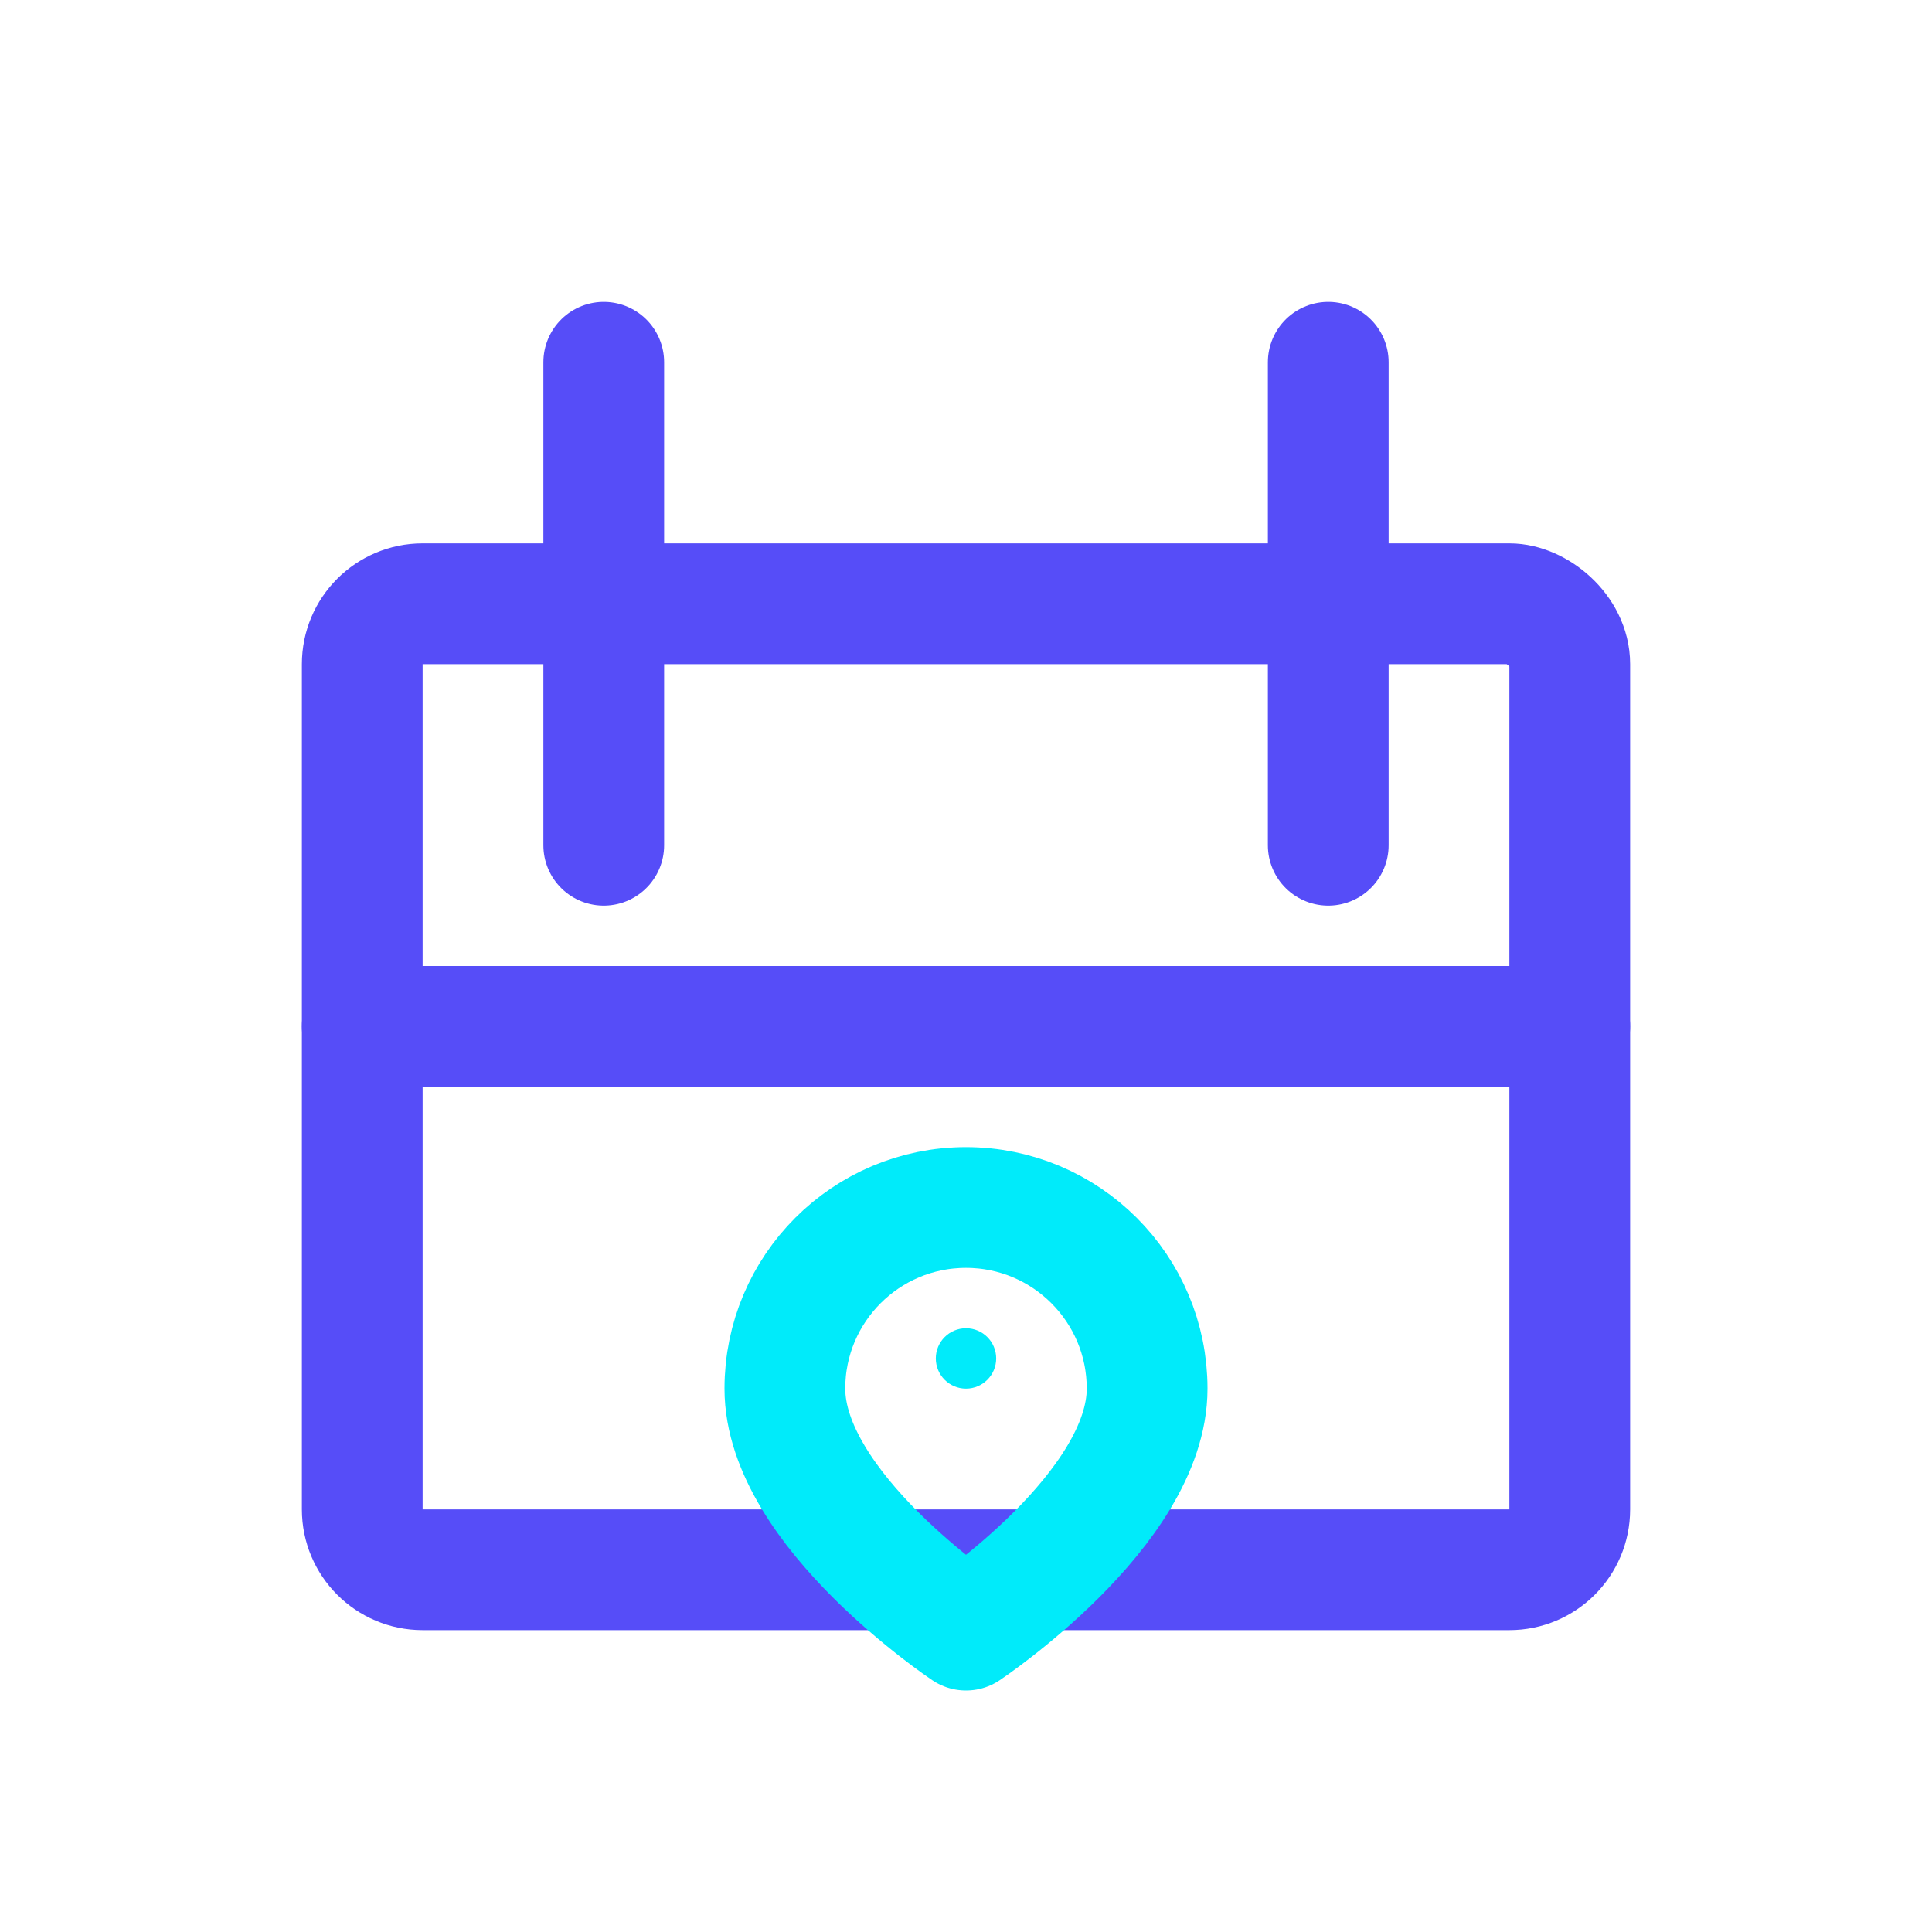 <svg width="64" height="64" viewBox="0 0 64 64" fill="none" xmlns="http://www.w3.org/2000/svg">
<path d="M50 20H14C12.895 20 12 20.895 12 22V50C12 51.105 12.895 52 14 52H50C51.105 52 52 51.105 52 50V22C52 20.895 50.895 20 50 20Z" stroke="#564DF8" stroke-width="4" stroke-linecap="round" stroke-linejoin="round"/>
<path d="M44 12V28" stroke="#564DF8" stroke-width="4" stroke-linecap="round" stroke-linejoin="round"/>
<path d="M20 12V28" stroke="#564DF8" stroke-width="4" stroke-linecap="round" stroke-linejoin="round"/>
<path d="M12 34H52" stroke="#564DF8" stroke-width="4" stroke-linecap="round" stroke-linejoin="round"/>
<path d="M32 40C35.314 40 38 42.686 38 46C38 50 32 54 32 54C32 54 26 50 26 46C26 42.686 28.686 40 32 40Z" stroke="#00EBFA" stroke-width="4" stroke-linecap="round" stroke-linejoin="round"/>
<path d="M32 46C32.552 46 33 45.552 33 45C33 44.448 32.552 44 32 44C31.448 44 31 44.448 31 45C31 45.552 31.448 46 32 46Z" fill="#00EBFA"/>
</svg>
